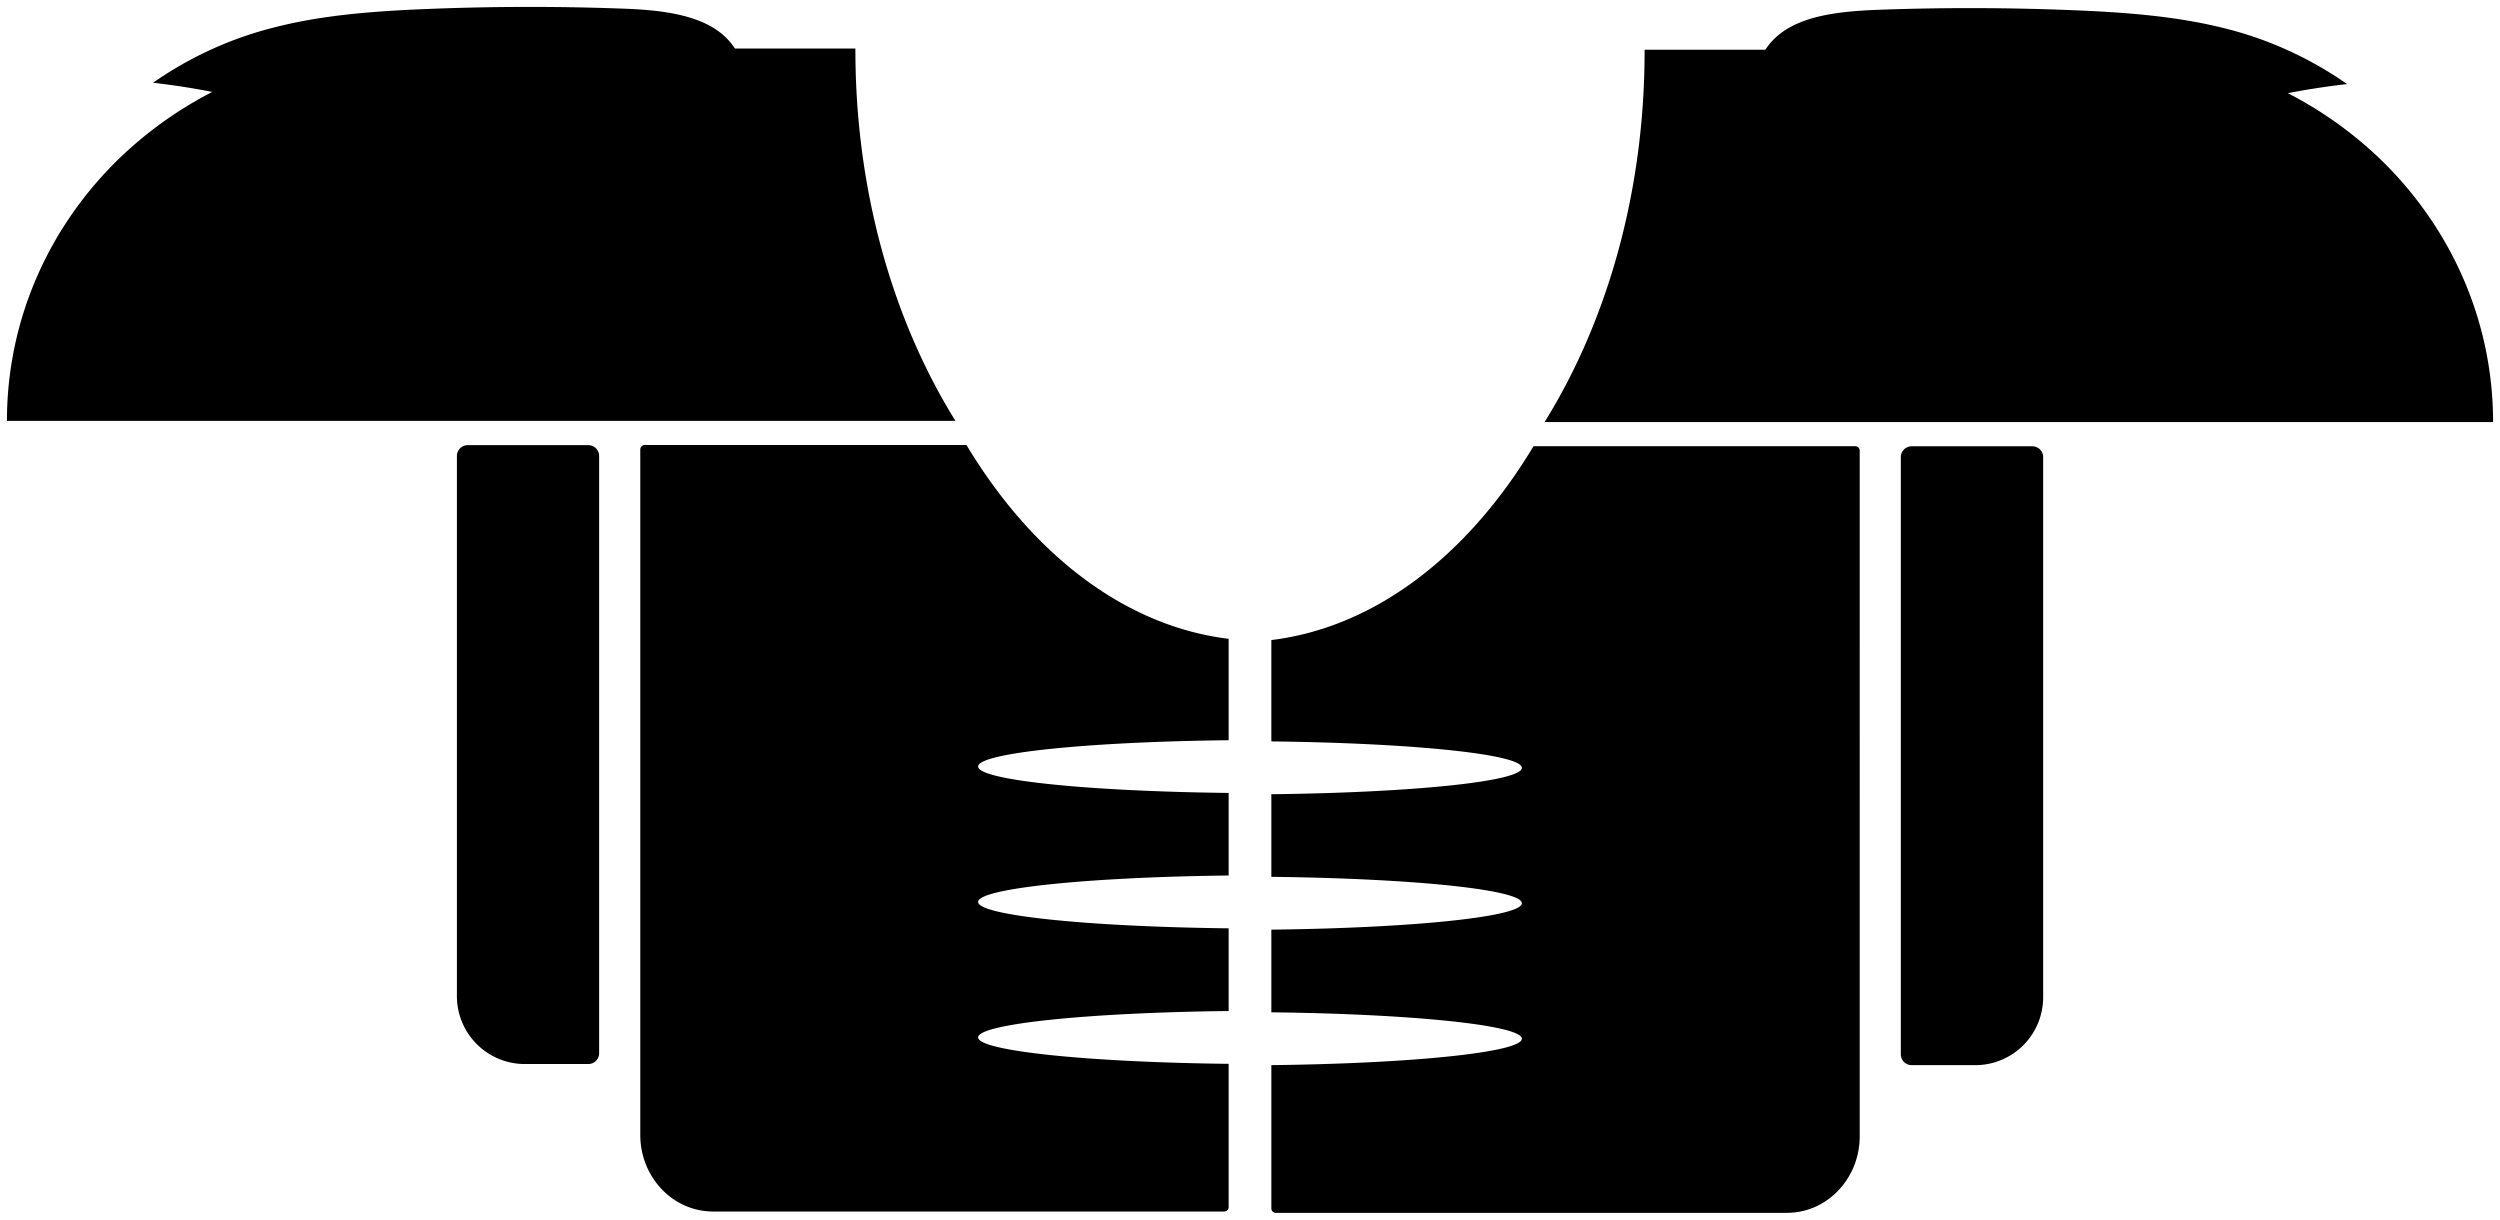 <svg xmlns="http://www.w3.org/2000/svg" viewBox="0 0 772.98 377.1"><defs>
</defs><title>Shoulder Pads</title><g id="Layer_2" data-name="Layer 2"><g id="Layer_1-2" data-name="Layer 1"><path class="cls-1" d="M302.43,237c0,4.21,33.82,7.67,77.46,8.17v25.53c-43.64.5-77.46,4-77.46,8.17s33.82,7.67,77.46,8.16V312.6c-43.64.49-77.46,4-77.46,8.16s33.82,7.68,77.46,8.17v44.26a1.37,1.37,0,0,1-1.33,1.4H220.48c-12.43,0-22.51-10.6-22.51-23.68V139a1.37,1.37,0,0,1,1.33-1.4h99.53c20.19,33.6,48.85,56,81.06,59.92v31.35C336.25,229.36,302.43,232.82,302.43,237Z"/><path class="cls-1" d="M264.48,15.37V15H121.67A121.46,121.46,0,0,0,37.15,48.72c-21.63,20.83-35,49.62-35,81.4H295.41C276.1,99.05,264.48,59,264.48,15.37Z"/><path class="cls-1" d="M70.91,211.29H255.59a3.35,3.35,0,0,1,3.35,3.35v19.63a21,21,0,0,1-21,21h-167a3.35,3.35,0,0,1-3.35-3.35V214.64A3.35,3.35,0,0,1,70.91,211.29Z" transform="translate(396.54 70.05) rotate(90)"/><path class="cls-1" d="M230.94,76.3c9.22-5.56,1.34-34.47.81-43-.51-8.08-1.39-16.88-8.56-22.83C215.46,4.1,202.9,3,191.51,2.63c-20-.71-40-.65-60,.17-15.65.65-31.42,1.79-46.29,5.57a113.65,113.65,0,0,0-37.9,17.22c37.92,4.3,73.93,18,101.36,38.42,6,4.47,12,9.45,20.06,11.17a57.19,57.19,0,0,0,12.09.8C189.84,76,224.42,80.22,230.94,76.3Z"/><path class="cls-1" d="M470.55,237.41c0,4.21-33.82,7.67-77.46,8.16v25.54c43.64.49,77.46,3.95,77.46,8.16s-33.82,7.67-77.46,8.17V313c43.64.5,77.46,4,77.46,8.17s-33.82,7.67-77.46,8.16v44.27a1.37,1.37,0,0,0,1.33,1.4H552.5c12.43,0,22.51-10.6,22.51-23.69V139.37a1.37,1.37,0,0,0-1.33-1.4H474.15c-20.19,33.6-48.85,56-81.06,59.93v31.34C436.73,229.74,470.55,233.2,470.55,237.41Z"/><path class="cls-1" d="M477.57,130.5H770.84c0-31.79-13.38-60.57-35-81.41a121.5,121.5,0,0,0-84.52-33.72H508.5v.37C508.5,59.41,496.88,99.43,477.57,130.5Z"/><path class="cls-1" d="M608.76,138h19.63a3.35,3.35,0,0,1,3.35,3.35V326a3.35,3.35,0,0,1-3.35,3.35H591.08a3.35,3.35,0,0,1-3.35-3.35V159a21,21,0,0,1,21-21Z" transform="translate(1219.46 467.34) rotate(180)"/><path class="cls-1" d="M592.19,76.36a57.86,57.86,0,0,0,12.09-.81c8.06-1.72,14.07-6.7,20.06-11.17C651.77,43.91,687.78,30.26,725.7,26A113.85,113.85,0,0,0,687.8,8.74C672.93,5,657.16,3.82,641.51,3.18c-20-.83-40-.89-60-.18-11.39.41-24,1.47-31.68,7.89-7.17,5.95-8,14.74-8.56,22.82-.53,8.49-8.41,37.4.81,43C548.56,80.6,583.13,76.32,592.19,76.36Z"/></g></g></svg>